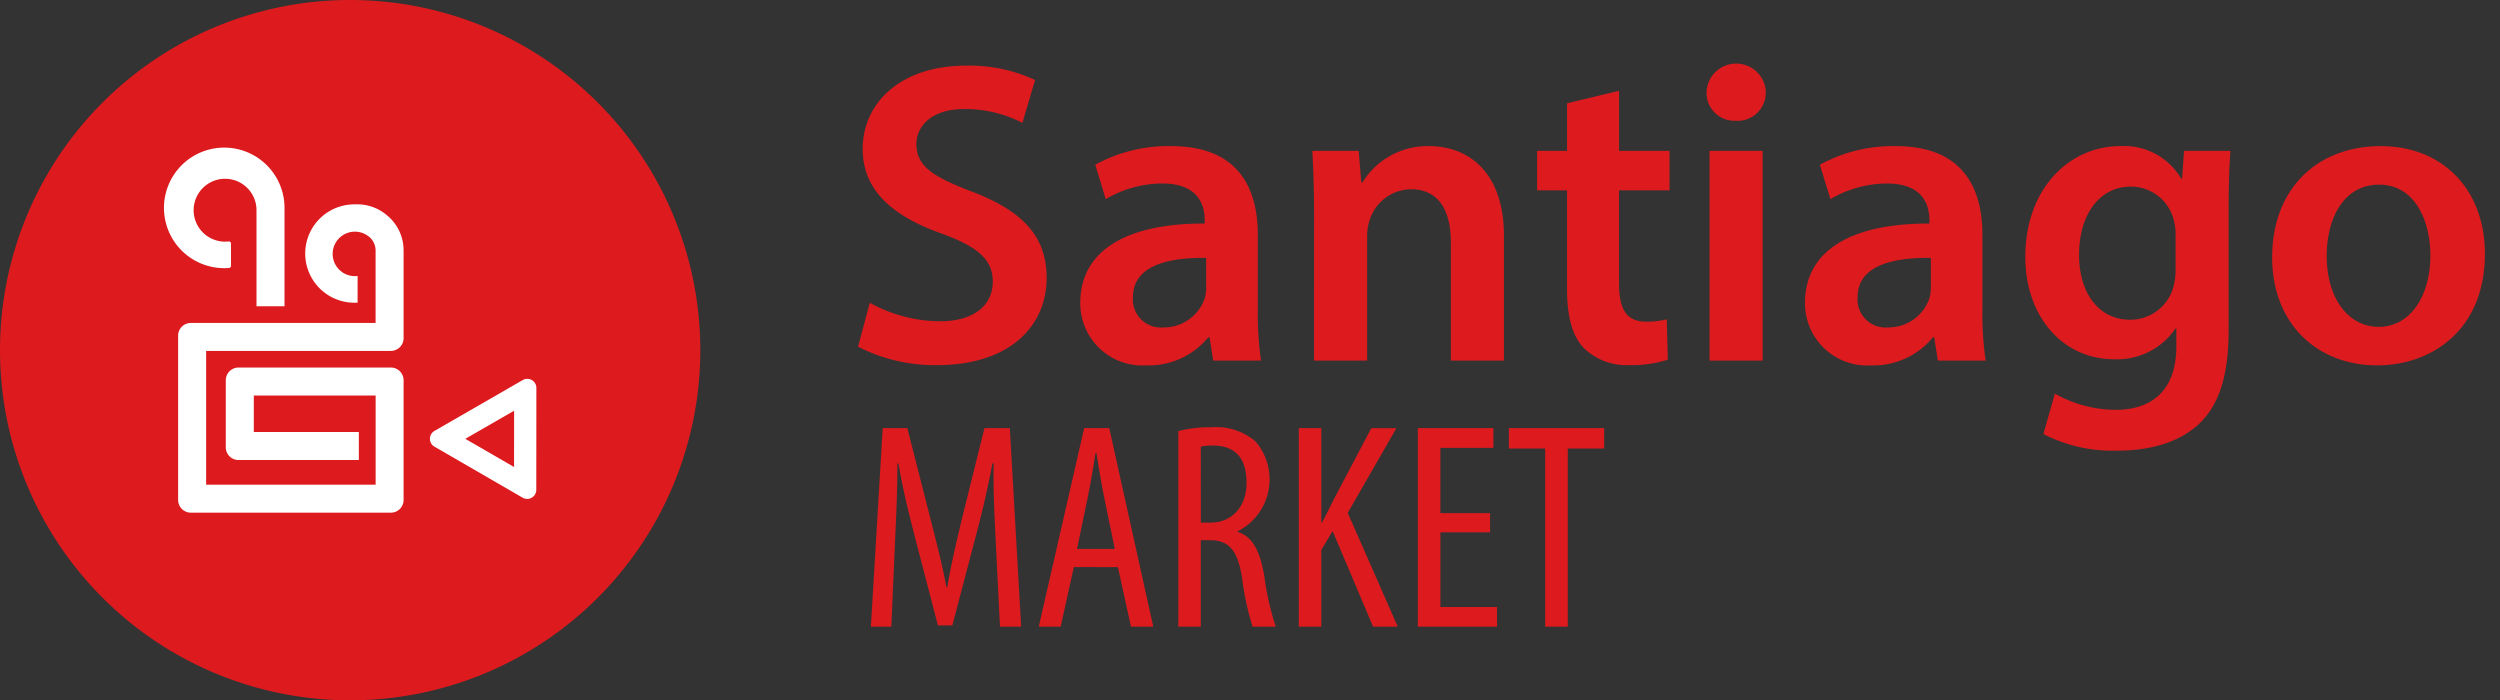 <svg xmlns="http://www.w3.org/2000/svg" xmlns:xlink="http://www.w3.org/1999/xlink" width="249.888" height="70" viewBox="0 0 249.888 70">
  <rect x="0" y="0" width="249.888" height="70" fill="#333333" stroke="none"/>
  <defs>
    <clipPath id="clip-path">
      <rect id="Rectángulo_32" data-name="Rectángulo 32" width="165.888" height="70" fill="none"/>
    </clipPath>
  </defs>
  <g id="Grupo_32" data-name="Grupo 32" transform="translate(-140 -85)">
    <g id="Grupo_31" data-name="Grupo 31">
      <path id="Trazado_46" data-name="Trazado 46" d="M70,35A35,35,0,1,1,35,0,35,35,0,0,1,70,35" transform="translate(140 85)" fill="#dd1a1e"/>
      <g id="Grupo_30" data-name="Grupo 30">
        <path id="Trazado_47" data-name="Trazado 47" d="M95.508,68.251q.237,0,.471-.018a.222.222,0,0,0,.206-.221V65.8a.221.221,0,0,0-.247-.219,3.168,3.168,0,0,1-.344.018,3.142,3.142,0,1,1,3.14-3.172.409.409,0,0,1,0,.062q0,2.412,0,4.824v1.163q0,1.791,0,3.582h2.8q0-4.887,0-9.774c0-.02,0-.041,0-.061s0-.043,0-.064a6.025,6.025,0,1,0-6.024,6.09" transform="translate(66.905 43.555)" fill="#fff"/>
        <path id="Trazado_48" data-name="Trazado 48" d="M280.14,214.005l-8.823,5.083a.909.909,0,0,0,0,1.575l8.814,5.1a.909.909,0,0,0,1.364-.786l.009-10.183a.909.909,0,0,0-1.363-.789m-.868,8.692-4.871-2.818,4.876-2.809Z" transform="translate(-87.89 -91.016)" fill="#fff"/>
        <path id="Trazado_49" data-name="Trazado 49" d="M121.692,99.74v-.205a4.508,4.508,0,0,0-1.618-3.527,4.559,4.559,0,0,0-3.147-1.129h-.006l-.144,0a4.916,4.916,0,0,0,0,9.832c.108,0,.215,0,.321-.012v-2.661a2.136,2.136,0,0,1-.267.017,2.223,2.223,0,1,1,1.379-3.964.671.671,0,0,1,.054.043.619.619,0,0,1,.052.045.474.474,0,0,1,.049.046,1.8,1.8,0,0,1,.53,1.363c0,.357,0,.715,0,1.072q0,2.882,0,5.764v.31H100.43A1.271,1.271,0,0,0,99.158,108v16.424a1.272,1.272,0,0,0,1.272,1.273h19.991a1.273,1.273,0,0,0,1.273-1.273V112.462a1.272,1.272,0,0,0-1.273-1.272H105.194a1.271,1.271,0,0,0-1.272,1.272v6.7a1.272,1.272,0,0,0,1.272,1.273h12.028v-2.8h-10.5v-3.648H118.9V122.9H101.957V109.528h18.464a1.274,1.274,0,0,0,1.273-1.272v-2.683q0-1.221,0-2.441,0-1.7,0-3.392" transform="translate(58.647 10.547)" fill="#fff"/>
      </g>
    </g>
    <g id="Grupo_29" data-name="Grupo 29" transform="translate(224 85)">
      <g id="Grupo_28" data-name="Grupo 28" clip-path="url(#clip-path)">
        <path id="Trazado_50" data-name="Trazado 50" d="M16.426,66.7c-.13-2.619-.268-5.519-.2-7.773h-.12c-.427,2.214-.957,4.584-1.571,6.9l-2.443,9.293H10.65L8.328,66.2c-.656-2.525-1.239-4.977-1.628-7.273H6.6c.014,2.337-.113,5.113-.242,7.938l-.365,8.382H3.949L5.13,55.405H7.594l2.315,9.076c.666,2.617,1.166,4.563,1.593,6.821h.08c.388-2.261.83-4.151,1.465-6.821L15.3,55.405h2.537l1.133,19.843H16.853Zm7.81,2.593-1.315,5.953H20.728l4.54-19.843h2.508l4.4,19.843H29.946L28.64,69.294Zm4.091-1.816-1.036-5.044c-.291-1.407-.556-3.042-.794-4.525h-.1c-.226,1.5-.521,3.2-.8,4.545l-1.042,5.024ZM34.682,55.7a12.269,12.269,0,0,1,3.264-.382A6.065,6.065,0,0,1,42.4,56.736a5.821,5.821,0,0,1-1.787,8.982v.059c1.46.445,2.231,1.849,2.667,4.451a27.673,27.673,0,0,0,1.14,5.02H42.1a27.885,27.885,0,0,1-1.054-4.907c-.439-2.726-1.3-3.738-3.225-3.738h-.895v8.646H34.682Zm2.249,9.15h.96c2.151,0,3.607-1.6,3.607-3.965,0-2.286-.93-3.726-3.372-3.743a4.64,4.64,0,0,0-1.2.117Zm9.793-9.444h2.249V64.84h.068c.45-.833.838-1.634,1.224-2.4l3.7-7.032h2.515l-4.866,8.467,5,11.376H54.149L50.1,65.688,48.973,67.58v7.667H46.724ZM65.843,65.819H60.877v7.46h5.66v1.969H58.62V55.405h7.553v1.969h-5.3V63.9h4.966Zm5.507-8.378H67.72V55.405h9.527v2.037H73.608V75.248H71.35Z" transform="translate(-0.9 -12.609)" fill="#dd1a1e"/>
        <path id="Trazado_51" data-name="Trazado 51" d="M3.46,32.137a14.7,14.7,0,0,0,7.016,1.849c3.383,0,5.277-1.59,5.277-3.963,0-2.192-1.47-3.484-5.143-4.817-4.8-1.7-7.859-4.273-7.859-8.434,0-4.755,3.976-8.334,10.274-8.334a15.436,15.436,0,0,1,6.959,1.434l-1.269,4.279a12.562,12.562,0,0,0-5.8-1.379c-3.366,0-4.795,1.791-4.795,3.5,0,2.227,1.679,3.274,5.553,4.752,5.043,1.926,7.467,4.456,7.467,8.629,0,4.669-3.517,8.72-11.007,8.72a16.878,16.878,0,0,1-7.847-1.844Zm34.324,5.782-.363-2.335h-.127a7.664,7.664,0,0,1-6.179,2.81A6.213,6.213,0,0,1,24.5,32.156c0-5.291,4.714-7.97,12.437-7.938v-.347c0-1.378-.545-3.67-4.257-3.656a11.186,11.186,0,0,0-5.638,1.564L26,18.339a15.161,15.161,0,0,1,7.6-1.861c6.725,0,8.645,4.24,8.645,8.84v7.55a31.463,31.463,0,0,0,.326,5.051Zm-.7-10.269c-3.741-.049-7.319.74-7.319,3.932a2.8,2.8,0,0,0,3.022,3.02,4.315,4.315,0,0,0,4.149-2.9,4,4,0,0,0,.148-1.153Zm10.784-4.463c0-2.422-.076-4.419-.172-6.235h4.633l.261,3.148h.123a7.635,7.635,0,0,1,6.682-3.622c3.656,0,7.454,2.354,7.454,8.987V37.919H61.541V26.089c0-3.009-1.1-5.3-4-5.3A4.4,4.4,0,0,0,53.416,23.9a5.2,5.2,0,0,0-.243,1.682V37.919H47.866Zm30.485-12.24v6.005H83.4V20.9H78.351v9.253c0,2.566.683,3.87,2.711,3.87a7.988,7.988,0,0,0,2.059-.232l.107,4.034a11.887,11.887,0,0,1-3.859.544,6.136,6.136,0,0,1-4.557-1.728c-1.139-1.2-1.658-3.134-1.658-5.881V20.9H70.164v-3.95h2.992V12.2Zm14.666.137A2.814,2.814,0,0,1,90,13.943a2.783,2.783,0,0,1-2.9-2.86,2.965,2.965,0,0,1,5.926,0ZM87.4,37.919V16.951h5.306V37.919Zm22.819,0-.363-2.335h-.127a7.664,7.664,0,0,1-6.18,2.81,6.212,6.212,0,0,1-6.61-6.237c0-5.291,4.714-7.97,12.437-7.938v-.347c0-1.378-.545-3.67-4.257-3.656a11.183,11.183,0,0,0-5.638,1.564l-1.051-3.44a15.167,15.167,0,0,1,7.6-1.861c6.725,0,8.644,4.24,8.644,8.84v7.55A31.451,31.451,0,0,0,115,37.919Zm-.7-10.269c-3.741-.049-7.32.74-7.32,3.932a2.8,2.8,0,0,0,3.023,3.02,4.315,4.315,0,0,0,4.149-2.9,4,4,0,0,0,.148-1.153Zm29.944-10.7c-.1,1.411-.178,3.152-.178,6.021v11.9c0,4.4-.892,7.521-3.1,9.5-2.19,1.946-5.226,2.549-8.114,2.549a15.147,15.147,0,0,1-7.3-1.661l1.143-4.043a12.393,12.393,0,0,0,6.118,1.619c3.444,0,6.026-1.821,6.026-6.337v-1.79h-.086a7.054,7.054,0,0,1-6.109,3.076c-5.2,0-8.9-4.313-8.9-10.229,0-6.918,4.476-11.078,9.486-11.078a6.6,6.6,0,0,1,6.1,3.264h.086l.191-2.79Zm-5.479,8.412a5.373,5.373,0,0,0-.166-1.428,4.413,4.413,0,0,0-4.333-3.409c-2.938,0-5.15,2.573-5.15,6.854,0,3.561,1.8,6.454,5.127,6.454a4.47,4.47,0,0,0,4.285-3.213,6.787,6.787,0,0,0,.237-1.861ZM164.9,27.229c0,7.708-5.409,11.164-10.772,11.164-5.915,0-10.492-4.083-10.492-10.8,0-6.878,4.53-11.113,10.849-11.113C160.724,16.478,164.9,20.873,164.9,27.229Zm-15.814.228c0,4.035,2.014,7.084,5.213,7.084,3.04,0,5.151-2.935,5.151-7.154,0-3.3-1.458-7.057-5.117-7.057C150.612,20.33,149.086,23.962,149.086,27.457Z" transform="translate(-0.521 -1.873)" fill="#dd1a1e"/>
      </g>
    </g>
  </g>
</svg>
